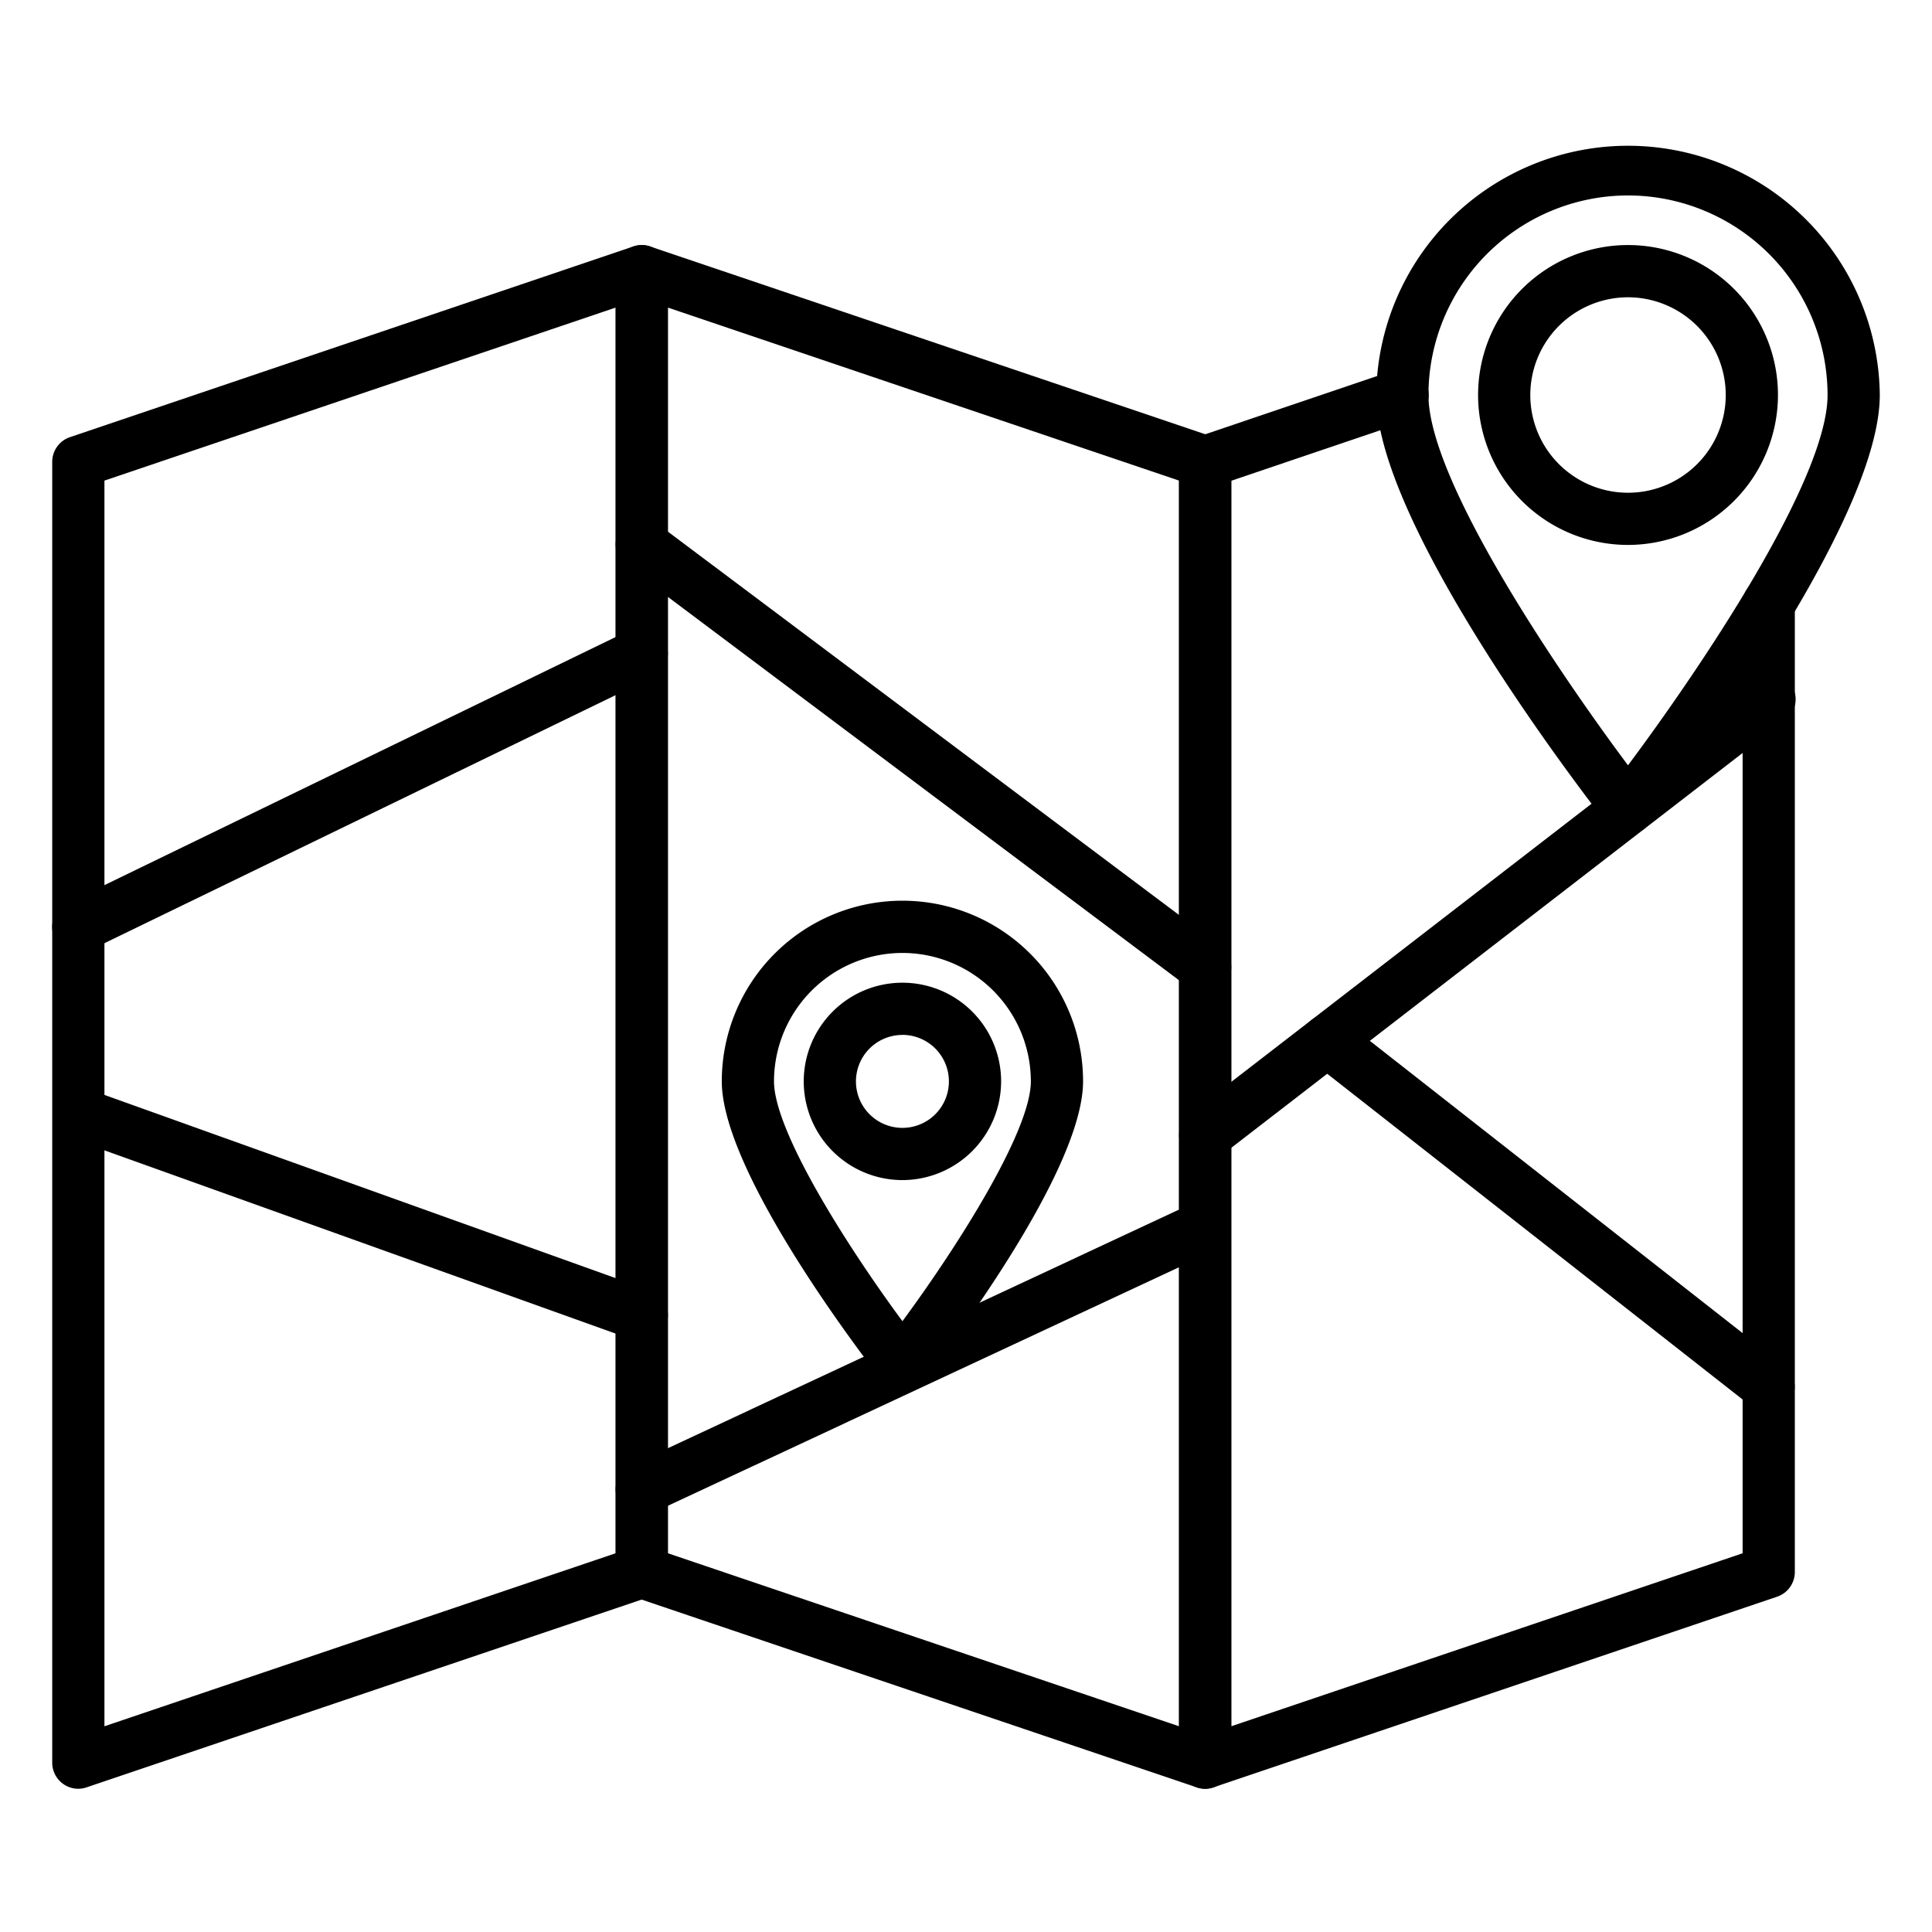 <svg id="line_icons" height="512" viewBox="0 0 74 74" width="512" xmlns="http://www.w3.org/2000/svg" data-name="line icons"><path d="m3 68.514a1 1 0 0 1 -1-1v-49.823a1 1 0 0 1 .679-.947l21.581-7.304a1 1 0 0 1 1.321.947v49.823a1 1 0 0 1 -.68.948l-21.58 7.3a.987.987 0 0 1 -.321.056zm1-50.106v47.712l19.581-6.627v-47.712z"/><path d="m46.158 68.513a1 1 0 0 1 -1-1v-49.822a1 1 0 0 1 .679-.947l7.563-2.562a1 1 0 1 1 .642 1.9l-6.88 2.331v47.706l19.584-6.625v-36.376a1 1 0 1 1 2 0v37.093a1 1 0 0 1 -.68.947l-21.584 7.3a.976.976 0 0 1 -.324.055z"/><path d="m46.161 68.514a.987.987 0 0 1 -.321-.053l-21.58-7.3a1 1 0 0 1 -.679-.948v-49.826a1 1 0 0 1 1.319-.947l21.581 7.3a1 1 0 0 1 .679.947v49.827a1 1 0 0 1 -1 1zm-20.58-9.021 19.58 6.627v-47.712l-19.58-6.627z"/><path d="m3 36.5a1 1 0 0 1 -.437-1.9l21.581-10.473a1 1 0 1 1 .873 1.8l-21.58 10.473a1 1 0 0 1 -.437.1z"/><path d="m46.162 44.473a1 1 0 0 1 -.612-1.791l21.58-16.662a1 1 0 1 1 1.223 1.58l-21.581 16.665a1 1 0 0 1 -.61.208z"/><path d="m46.16 38.046a1 1 0 0 1 -.6-.2l-21.58-16.185a1 1 0 0 1 1.2-1.6l21.58 16.185a1 1 0 0 1 -.6 1.8z"/><path d="m24.581 58.041a1 1 0 0 1 -.423-1.907l20.906-9.759a1 1 0 0 1 .846 1.813l-20.91 9.759a.989.989 0 0 1 -.419.094z"/><path d="m67.741 54.113a1 1 0 0 1 -.616-.213l-16.9-13.251a1 1 0 0 1 1.234-1.574l16.9 13.251a1 1 0 0 1 -.617 1.787z"/><path d="m24.581 51.376a1 1 0 0 1 -.338-.059l-21.58-7.735a1 1 0 0 1 .674-1.882l21.581 7.735a1 1 0 0 1 -.337 1.942z"/><path d="m62.356 31.962a1 1 0 0 1 -.788-.384c-.906-1.16-8.855-11.474-8.855-16.449a9.644 9.644 0 0 1 19.287 0c0 4.975-7.949 15.289-8.855 16.449a1 1 0 0 1 -.789.384zm0-24.476a7.652 7.652 0 0 0 -7.643 7.643c0 3.276 4.952 10.581 7.643 14.184 2.692-3.603 7.644-10.908 7.644-14.184a7.652 7.652 0 0 0 -7.644-7.643z"/><path d="m62.356 20.872a5.743 5.743 0 1 1 5.744-5.743 5.75 5.75 0 0 1 -5.744 5.743zm0-9.485a3.743 3.743 0 1 0 3.744 3.742 3.747 3.747 0 0 0 -3.744-3.742z"/><path d="m34.565 53.26a1 1 0 0 1 -.788-.384c-.628-.8-6.131-7.946-6.131-11.458a6.919 6.919 0 0 1 13.838 0c0 3.512-5.5 10.655-6.131 11.458a1 1 0 0 1 -.788.384zm0-16.76a4.924 4.924 0 0 0 -4.919 4.918c0 1.891 2.756 6.255 4.919 9.187 2.163-2.933 4.919-7.3 4.919-9.187a4.924 4.924 0 0 0 -4.919-4.918z"/><path d="m34.565 45.2a3.78 3.78 0 1 1 3.78-3.78 3.785 3.785 0 0 1 -3.78 3.78zm0-5.56a1.78 1.78 0 1 0 1.78 1.78 1.782 1.782 0 0 0 -1.78-1.782z"/></svg>